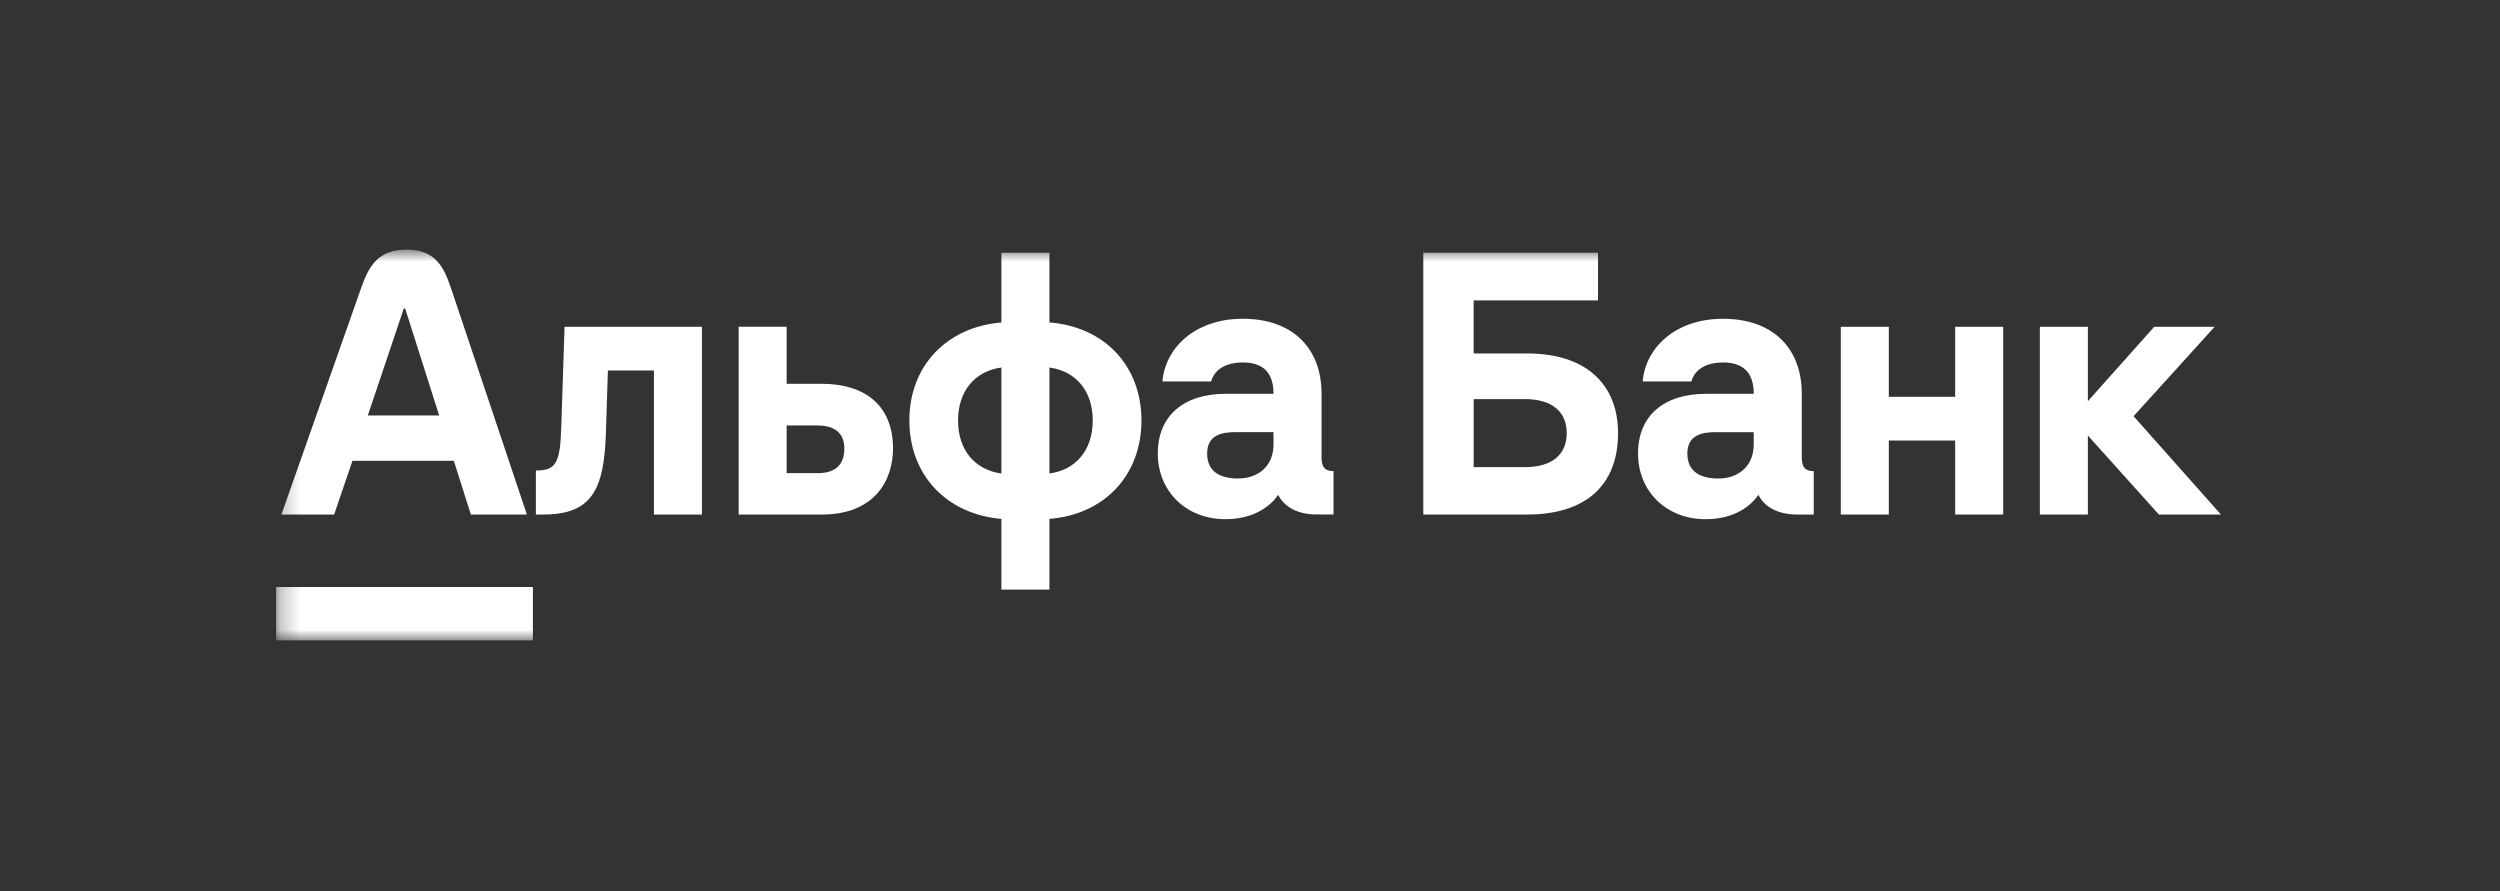 <svg xmlns="http://www.w3.org/2000/svg" width="129" height="46" viewBox="0 0 129 46" fill="none">
    <rect x="0" y="0" width="129" height="46" fill="#333333" stroke="none"/>
    <path d="M111.158 16.863L107.734 20.701V16.863H105.256V26.55H107.734V22.473L111.399 26.55H114.6L110.092 21.475L114.274 16.863H111.158Z" fill="white"/>
    <path d="M100.887 20.476H97.463V16.863H94.984V26.55H97.463V22.731H100.887V26.55H103.365V16.863H100.887V20.476Z" fill="white"/>
    <mask id="mask0_130_1242" style="mask-type:luminance" maskUnits="userSpaceOnUse" x="14" y="12" width="101" height="22">
        <path d="M114.6 12.879H14.246V33.043H114.6V12.879Z" fill="white"/>
    </mask>
    <g mask="url(#mask0_130_1242)">
        <path d="M28.959 22.11C28.9 23.917 28.667 24.278 27.651 24.278V26.549H28.03C30.563 26.549 31.171 25.241 31.265 22.333L31.368 19.116H33.743V26.549H36.221V16.862H29.131L28.959 22.11Z" fill="white"/>
        <path d="M42.38 19.805H40.591V16.861H38.113V26.55H42.415C45.117 26.55 46.08 24.795 46.08 23.142C46.08 21.009 44.737 19.803 42.38 19.803M42.191 24.415H40.591V21.955H42.191C43.052 21.955 43.568 22.334 43.568 23.142C43.568 24.019 43.069 24.415 42.191 24.415Z" fill="white"/>
        <path d="M54.15 16.638V13.042H51.672V16.638C48.833 16.879 46.923 18.893 46.923 21.697C46.923 24.502 48.833 26.533 51.672 26.774V30.423H54.15V26.774C56.988 26.551 58.899 24.519 58.899 21.697C58.899 18.875 56.988 16.861 54.15 16.638ZM51.672 24.434C50.296 24.245 49.435 23.212 49.435 21.699C49.435 20.185 50.296 19.152 51.672 18.963V24.435V24.434ZM54.15 24.434V18.962C55.526 19.152 56.386 20.183 56.386 21.697C56.386 23.211 55.526 24.244 54.15 24.433" fill="white"/>
        <path d="M68.192 23.572V20.32C68.192 17.945 66.678 16.448 64.131 16.448C61.585 16.448 60.105 18.032 59.984 19.684H62.496C62.582 19.323 62.961 18.703 64.131 18.703C65.096 18.703 65.714 19.151 65.714 20.32H63.253C61.05 20.32 59.742 21.473 59.742 23.4C59.742 25.327 61.173 26.789 63.235 26.789C64.747 26.789 65.587 26.075 65.954 25.533C66.28 26.188 67.003 26.548 67.949 26.548H68.81V24.311C68.362 24.311 68.19 24.105 68.19 23.572M65.713 22.936C65.713 24.054 64.921 24.69 63.889 24.69C62.994 24.69 62.288 24.364 62.288 23.4C62.288 22.436 63.062 22.299 63.733 22.299H65.713V22.936Z" fill="white"/>
        <path d="M78.809 18.238H76.04V15.502H82.458V13.041H73.442V26.549H78.811C81.787 26.549 83.491 25.069 83.491 22.351C83.491 19.787 81.787 18.238 78.811 18.238M78.691 24.105H76.041V20.594H78.691C80.067 20.594 80.843 21.231 80.843 22.349C80.843 23.468 80.068 24.104 78.691 24.104" fill="white"/>
        <path d="M92.972 23.573V20.321C92.972 17.946 91.458 16.449 88.911 16.449C86.365 16.449 84.885 18.033 84.764 19.685H87.276C87.362 19.324 87.74 18.704 88.911 18.704C89.875 18.704 90.494 19.152 90.494 20.321H88.032C85.83 20.321 84.522 21.474 84.522 23.401C84.522 25.328 85.953 26.79 88.015 26.79C89.527 26.79 90.367 26.076 90.733 25.534C91.06 26.188 91.783 26.549 92.729 26.549H93.59V24.312C93.142 24.312 92.97 24.106 92.97 23.573M90.492 22.936C90.492 24.055 89.7 24.691 88.669 24.691C87.773 24.691 87.068 24.365 87.068 23.401C87.068 22.437 87.842 22.3 88.513 22.3H90.492V22.936Z" fill="white"/>
        <path d="M27.497 30.29H14.246V33.043H27.497V30.29Z" fill="white"/>
        <path d="M23.28 14.895C22.902 13.769 22.466 12.879 20.975 12.879C19.483 12.879 19.019 13.764 18.622 14.895L14.522 26.549H17.241L18.187 23.779H23.418L24.296 26.549H27.187L23.28 14.895ZM18.979 21.439L20.837 15.916H20.906L22.661 21.439H18.978H18.979Z" fill="white"/>
    </g>
</svg>